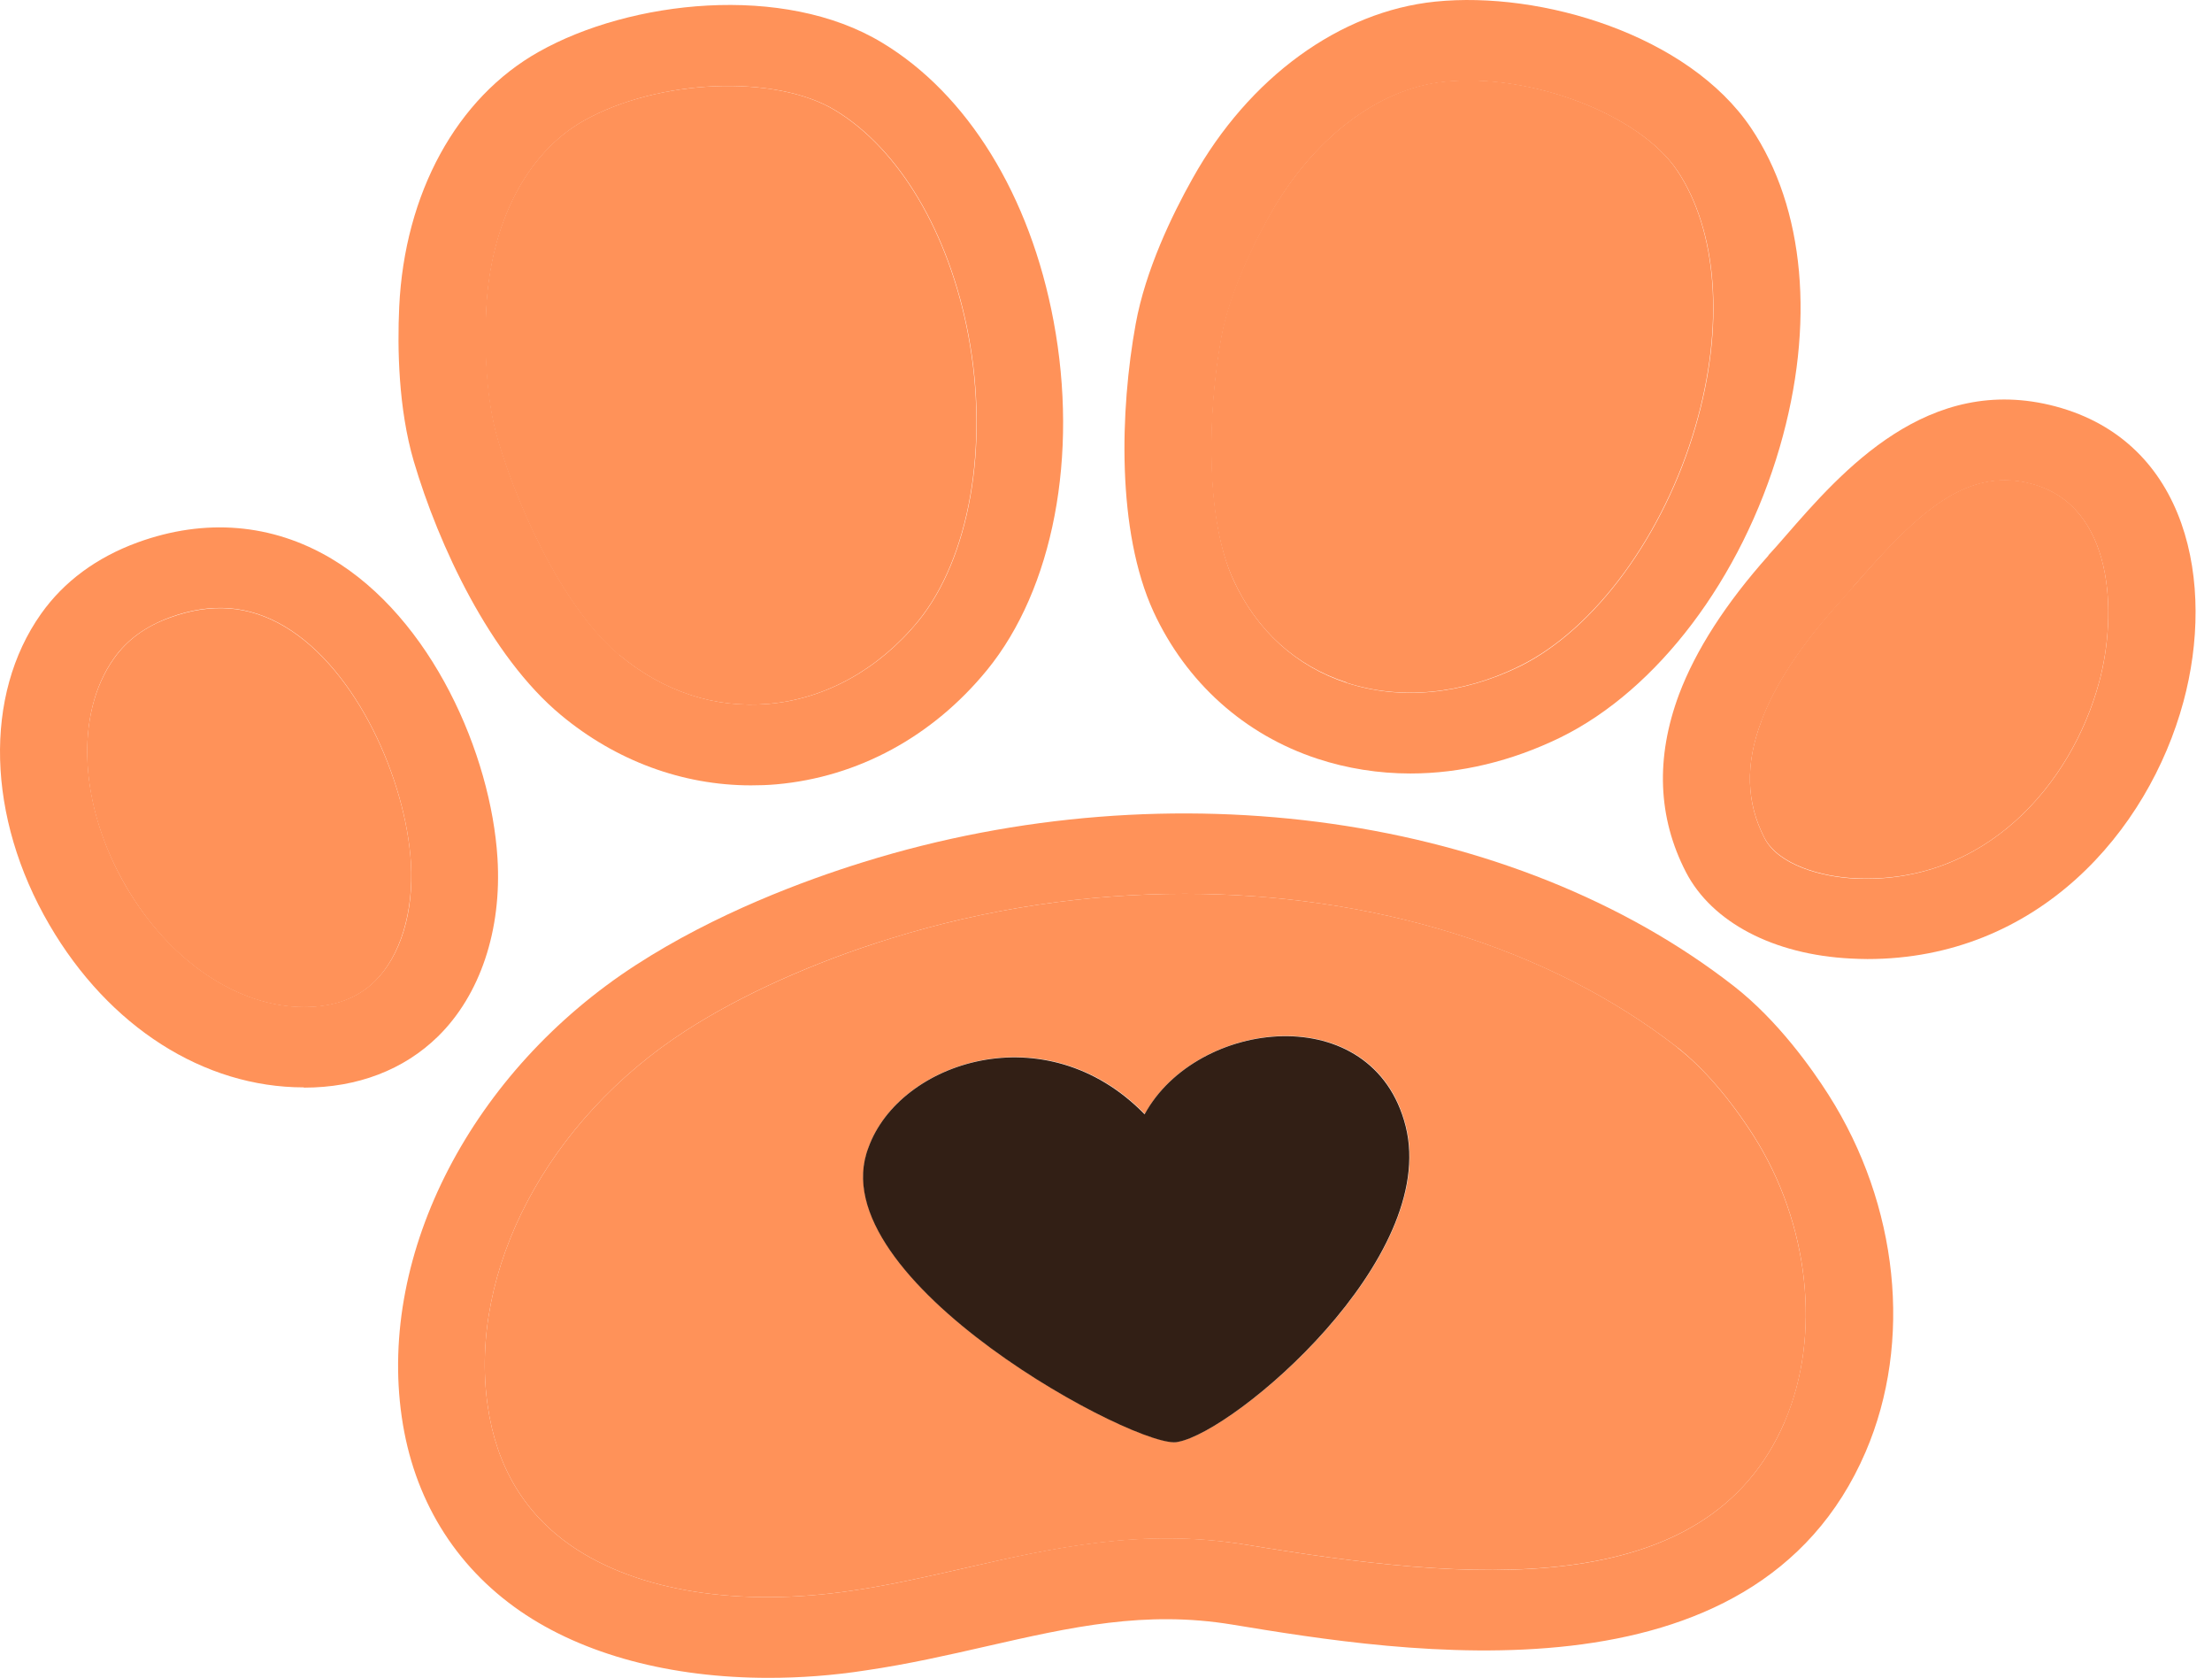 <svg width="120" height="91" viewBox="0 0 120 91" fill="none" xmlns="http://www.w3.org/2000/svg">
<path d="M33.592 35.523C35.984 37.516 38.786 38.428 41.679 38.176C44.769 37.909 47.646 36.309 49.797 33.699C52.583 30.289 53.659 24.184 52.523 18.163C51.478 12.634 48.782 8.087 45.299 5.982C42.057 4.017 35.681 4.284 31.668 6.543C28.563 8.283 26.579 12.129 26.367 16.83C26.276 18.767 26.322 21.545 27.003 23.861C28.215 27.945 30.714 33.138 33.592 35.537V35.523Z" fill="#FF9259"/>
<path d="M16.492 54.623C18.113 54.623 19.385 54.16 20.339 53.22C21.717 51.858 22.444 49.459 22.293 46.806C22.02 42.343 19.385 36.323 15.432 33.979C13.509 32.842 11.479 32.674 9.208 33.502C7.89 33.979 6.89 34.709 6.179 35.719C4.028 38.751 4.285 43.733 6.845 48.097C9.192 52.125 12.888 54.623 16.492 54.623Z" fill="#FF9259"/>
<path d="M95.55 39.115C94.671 41.445 94.732 43.508 95.716 45.431C96.489 46.918 98.851 47.55 100.638 47.634C107.696 47.971 112.376 42.54 113.875 36.996C114.875 33.319 114.708 27.425 110.21 26.232C109.71 26.092 109.226 26.036 108.756 26.036C105.833 26.036 103.44 28.478 100.532 31.818C100.199 32.197 99.881 32.562 99.578 32.898C97.625 35.088 96.262 37.179 95.55 39.101V39.115Z" fill="#FF9259"/>
<path d="M73.045 37.025C75.968 37.979 79.3 37.67 82.435 36.126C86.524 34.119 90.265 29.011 91.976 23.103C93.551 17.686 93.172 12.507 90.976 9.237C88.932 6.192 83.04 3.946 78.361 4.423C74.756 4.788 71.212 7.511 68.865 11.679C67.91 13.391 66.669 15.945 66.245 18.303C65.487 22.471 65.381 28.169 66.911 31.453C68.168 34.19 70.288 36.112 73.045 37.011V37.025Z" fill="#FF9259"/>
<path d="M91.021 56.827C84.009 51.354 74.377 48.477 64.275 48.477C58.989 48.477 53.583 49.263 48.342 50.891C44.162 52.182 40.194 53.964 37.181 55.915C29.714 60.743 25.398 68.911 26.458 76.25C26.927 79.534 28.457 82.088 31.001 83.843C34.56 86.299 40.103 87.183 46.222 86.271C48.342 85.962 50.402 85.485 52.386 85.036C57.096 83.969 61.958 82.86 67.652 83.787C79.541 85.751 92.581 87 96.822 77.106C98.821 72.447 98.154 66.356 95.126 61.599C93.853 59.606 92.399 57.908 91.021 56.841V56.827ZM63.927 78.187C62.018 78.763 44.344 69.402 47.131 62.216C48.812 57.557 56.748 54.919 62.109 60.42C64.941 55.213 74.513 54.119 76.27 61.066C78.102 68.251 67.046 77.598 63.927 78.187Z" fill="#FF9259"/>
<path d="M94.065 53.487C82.146 44.197 63.609 41.544 46.858 46.751C43.602 47.761 38.816 49.544 34.5 52.336C25.625 58.076 20.506 67.928 21.793 76.84C22.429 81.275 24.656 84.909 28.2 87.365C31.653 89.751 36.408 91 41.694 91C43.405 91 45.177 90.874 46.979 90.593C49.282 90.256 51.432 89.765 53.522 89.288C58.141 88.236 62.124 87.337 66.835 88.109C76.043 89.625 95.186 92.782 101.214 78.734C103.773 72.77 103.001 65.36 99.2 59.382C98.306 57.978 96.458 55.354 94.065 53.487ZM96.822 77.106C92.566 87.014 79.541 85.751 67.652 83.787C61.958 82.846 57.096 83.955 52.386 85.036C50.402 85.485 48.343 85.962 46.222 86.271C40.104 87.183 34.56 86.299 31.001 83.843C28.457 82.089 26.927 79.534 26.458 76.25C25.398 68.911 29.714 60.743 37.181 55.915C40.194 53.964 44.147 52.182 48.343 50.891C53.583 49.263 58.989 48.477 64.275 48.477C74.377 48.477 84.009 51.368 91.021 56.827C92.399 57.908 93.853 59.592 95.126 61.585C98.155 66.342 98.821 72.433 96.822 77.093V77.106Z" fill="#FF9259"/>
<path d="M30.427 38.778C33.41 41.262 37.03 42.595 40.74 42.595C41.195 42.595 41.649 42.581 42.118 42.539C46.541 42.146 50.585 39.957 53.538 36.35C57.142 31.944 58.521 24.702 57.157 17.418C55.885 10.612 52.493 5.111 47.858 2.318C42.512 -0.924 34.182 0.016 29.23 2.809C24.777 5.307 21.945 10.486 21.657 16.646C21.552 18.892 21.612 22.162 22.445 25.011C23.793 29.572 26.595 35.593 30.427 38.778ZM26.383 16.829C26.595 12.128 28.579 8.282 31.683 6.542C35.697 4.283 42.058 4.016 45.314 5.981C48.797 8.086 51.493 12.633 52.538 18.162C53.674 24.183 52.599 30.288 49.812 33.698C47.662 36.308 44.784 37.908 41.694 38.175C38.802 38.427 36 37.515 33.607 35.522C30.729 33.123 28.23 27.93 27.019 23.846C26.337 21.53 26.307 18.752 26.383 16.815V16.829Z" fill="#FF9259"/>
<path d="M62.579 33.18C64.351 37.011 67.501 39.846 71.469 41.151C73.09 41.684 74.801 41.951 76.513 41.951C79.224 41.951 81.995 41.291 84.646 40C89.916 37.418 94.475 31.383 96.55 24.254C98.488 17.588 97.913 11.273 94.99 6.936C91.597 1.898 83.616 -0.502 77.861 0.088C72.681 0.621 67.759 4.199 64.7 9.673C63.579 11.666 62.14 14.655 61.61 17.574C60.762 22.233 60.565 28.787 62.579 33.18ZM66.26 18.318C66.699 15.96 67.925 13.42 68.88 11.694C71.212 7.526 74.756 4.803 78.376 4.438C83.04 3.961 88.932 6.206 90.991 9.252C93.188 12.522 93.566 17.7 91.991 23.117C90.28 29.026 86.524 34.134 82.45 36.141C79.315 37.671 75.983 37.993 73.06 37.039C70.318 36.141 68.198 34.218 66.926 31.482C65.411 28.184 65.502 22.5 66.26 18.332V18.318Z" fill="#FF9259"/>
<path d="M16.493 58.989C19.401 58.989 21.915 58.021 23.762 56.21C26.049 53.965 27.231 50.442 26.988 46.541C26.64 40.927 23.429 33.531 17.962 30.289C14.766 28.395 11.132 28.086 7.466 29.419C5.24 30.233 3.468 31.538 2.226 33.293C-0.894 37.699 -0.727 44.323 2.681 50.161C5.906 55.691 11.056 58.975 16.478 58.975L16.493 58.989ZM6.179 35.706C6.891 34.696 7.89 33.98 9.208 33.489C11.465 32.661 13.509 32.83 15.433 33.966C19.386 36.31 22.021 42.331 22.293 46.793C22.46 49.46 21.733 51.846 20.34 53.207C19.386 54.147 18.113 54.61 16.493 54.61C12.888 54.61 9.208 52.112 6.845 48.084C4.301 43.72 4.028 38.738 6.179 35.706Z" fill="#FF9259"/>
<path d="M95.944 30.122C93.627 32.718 91.991 35.258 91.082 37.672C89.81 41.096 89.931 44.338 91.461 47.299C92.87 50.022 96.216 51.776 100.397 51.987C100.699 52.001 101.002 52.015 101.305 52.015C110.529 52.015 116.541 45.11 118.449 38.065C120.176 31.693 118.737 23.961 111.498 22.038C104.592 20.213 99.927 25.547 96.853 29.083C96.535 29.448 96.232 29.799 95.929 30.122H95.944ZM100.533 31.834C103.456 28.494 105.834 26.052 108.757 26.052C109.226 26.052 109.711 26.108 110.211 26.248C114.709 27.441 114.875 33.335 113.876 37.012C112.376 42.556 107.681 47.973 100.639 47.65C98.852 47.566 96.474 46.934 95.717 45.447C94.732 43.524 94.672 41.461 95.55 39.131C96.262 37.209 97.625 35.118 99.579 32.928C99.897 32.578 100.215 32.213 100.533 31.848V31.834Z" fill="#FF9259"/>
<path d="M62.094 60.434C56.733 54.933 48.797 57.571 47.116 62.23C44.329 69.402 62.004 78.776 63.912 78.201C67.016 77.626 78.072 68.265 76.255 61.08C74.498 54.133 64.927 55.227 62.094 60.434Z" fill="#321F15"/>
</svg>
